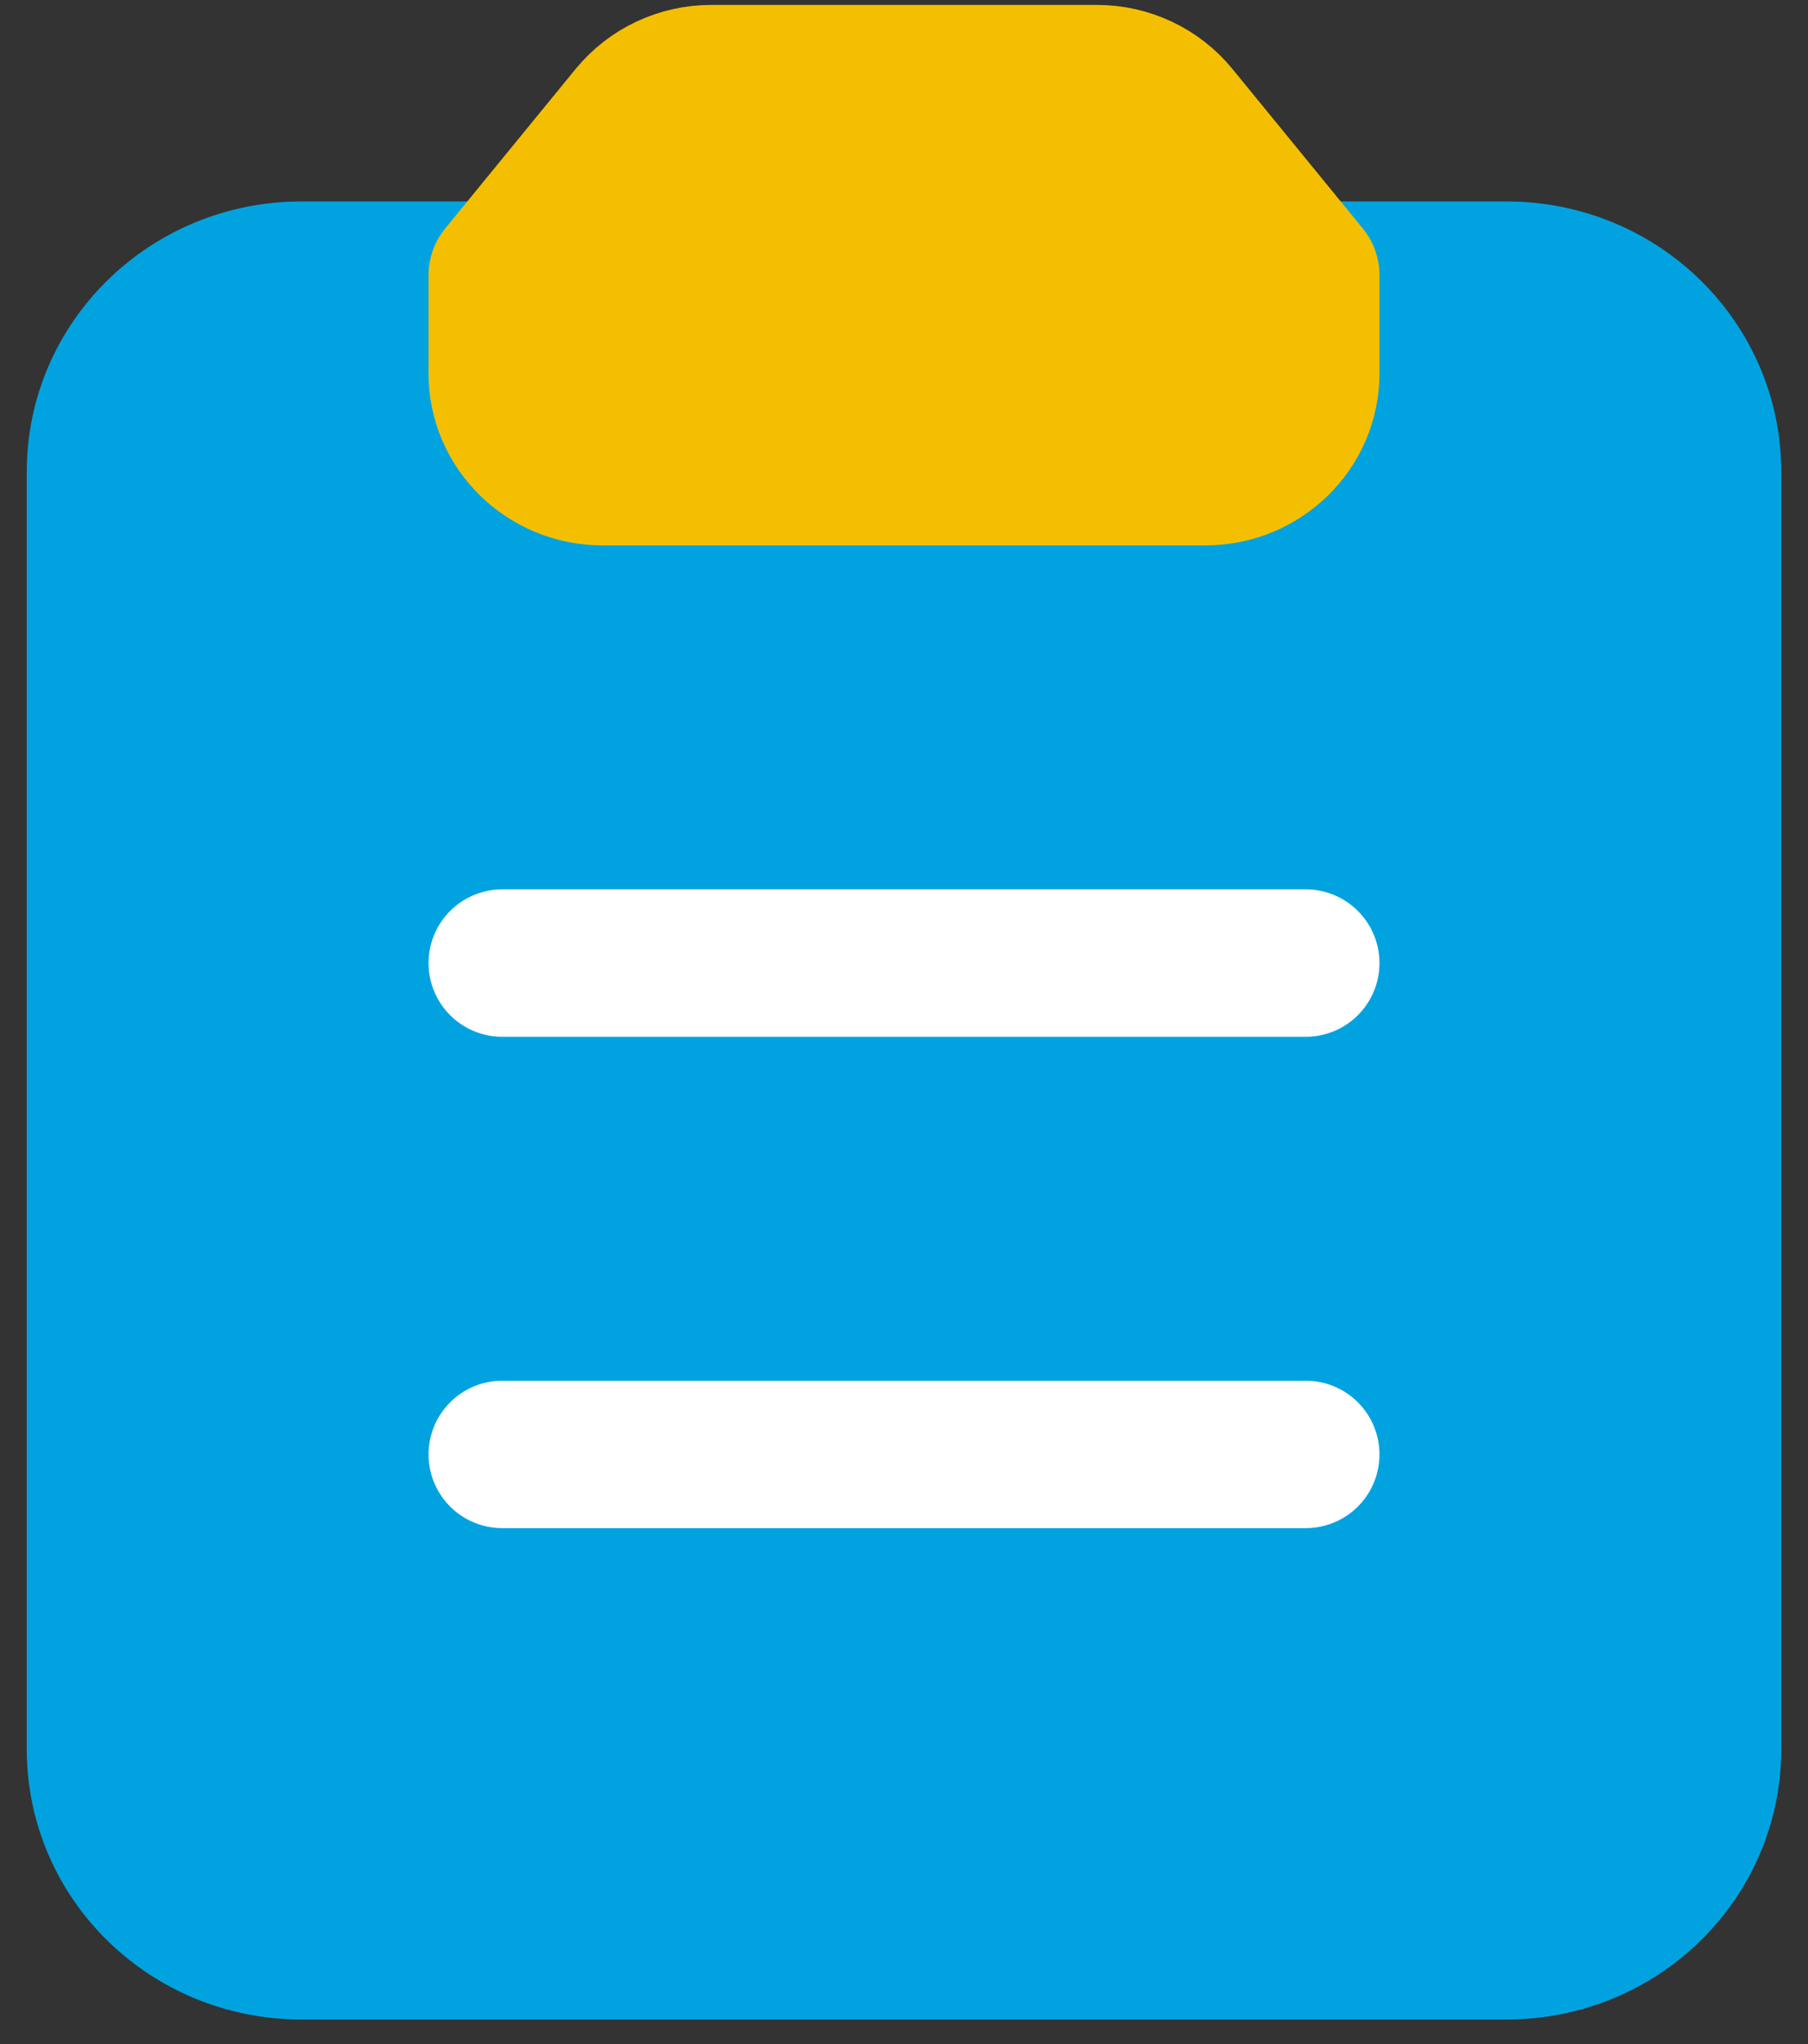 <svg width="23" height="26" viewBox="0 0 23 26" fill="none" xmlns="http://www.w3.org/2000/svg">
<rect x="0" y="0" width="23" height="26" fill="#333333" stroke="none"/>
<path fill-rule="evenodd" clip-rule="evenodd" d="M6.389 3.5H3.833C2.421 3.5 1.278 4.619 1.278 6V22.25C1.278 23.631 2.421 24.75 3.833 24.75H19.167C20.579 24.75 21.722 23.631 21.722 22.25V6C21.722 4.619 20.579 3.5 19.167 3.5H16.611" fill="#00A3E0"/>
<path d="M6.389 3.5H3.833C2.421 3.5 1.278 4.619 1.278 6V22.25C1.278 23.631 2.421 24.75 3.833 24.75H19.167C20.579 24.75 21.722 23.631 21.722 22.25V6C21.722 4.619 20.579 3.5 19.167 3.5H16.611" stroke="#00A3E0" stroke-width="1.875" stroke-linecap="round" stroke-linejoin="round"/>
<path fill-rule="evenodd" clip-rule="evenodd" d="M6.389 3.5L8.05 1.469C8.293 1.173 8.66 1 9.048 1H13.953C14.342 1 14.709 1.173 14.951 1.469L16.611 3.5V4.75C16.611 5.44 16.039 6 15.333 6H7.667C6.961 6 6.389 5.44 6.389 4.75V3.5H6.389Z" fill="#F4BF00" stroke="#F4BF00" stroke-width="1.875" stroke-linecap="round" stroke-linejoin="round"/>
<path d="M6.389 12.25H16.611" stroke="white" stroke-width="1.875" stroke-linecap="round" stroke-linejoin="round"/>
<path d="M6.389 18.5H16.611" stroke="white" stroke-width="1.875" stroke-linecap="round" stroke-linejoin="round"/>
</svg>
